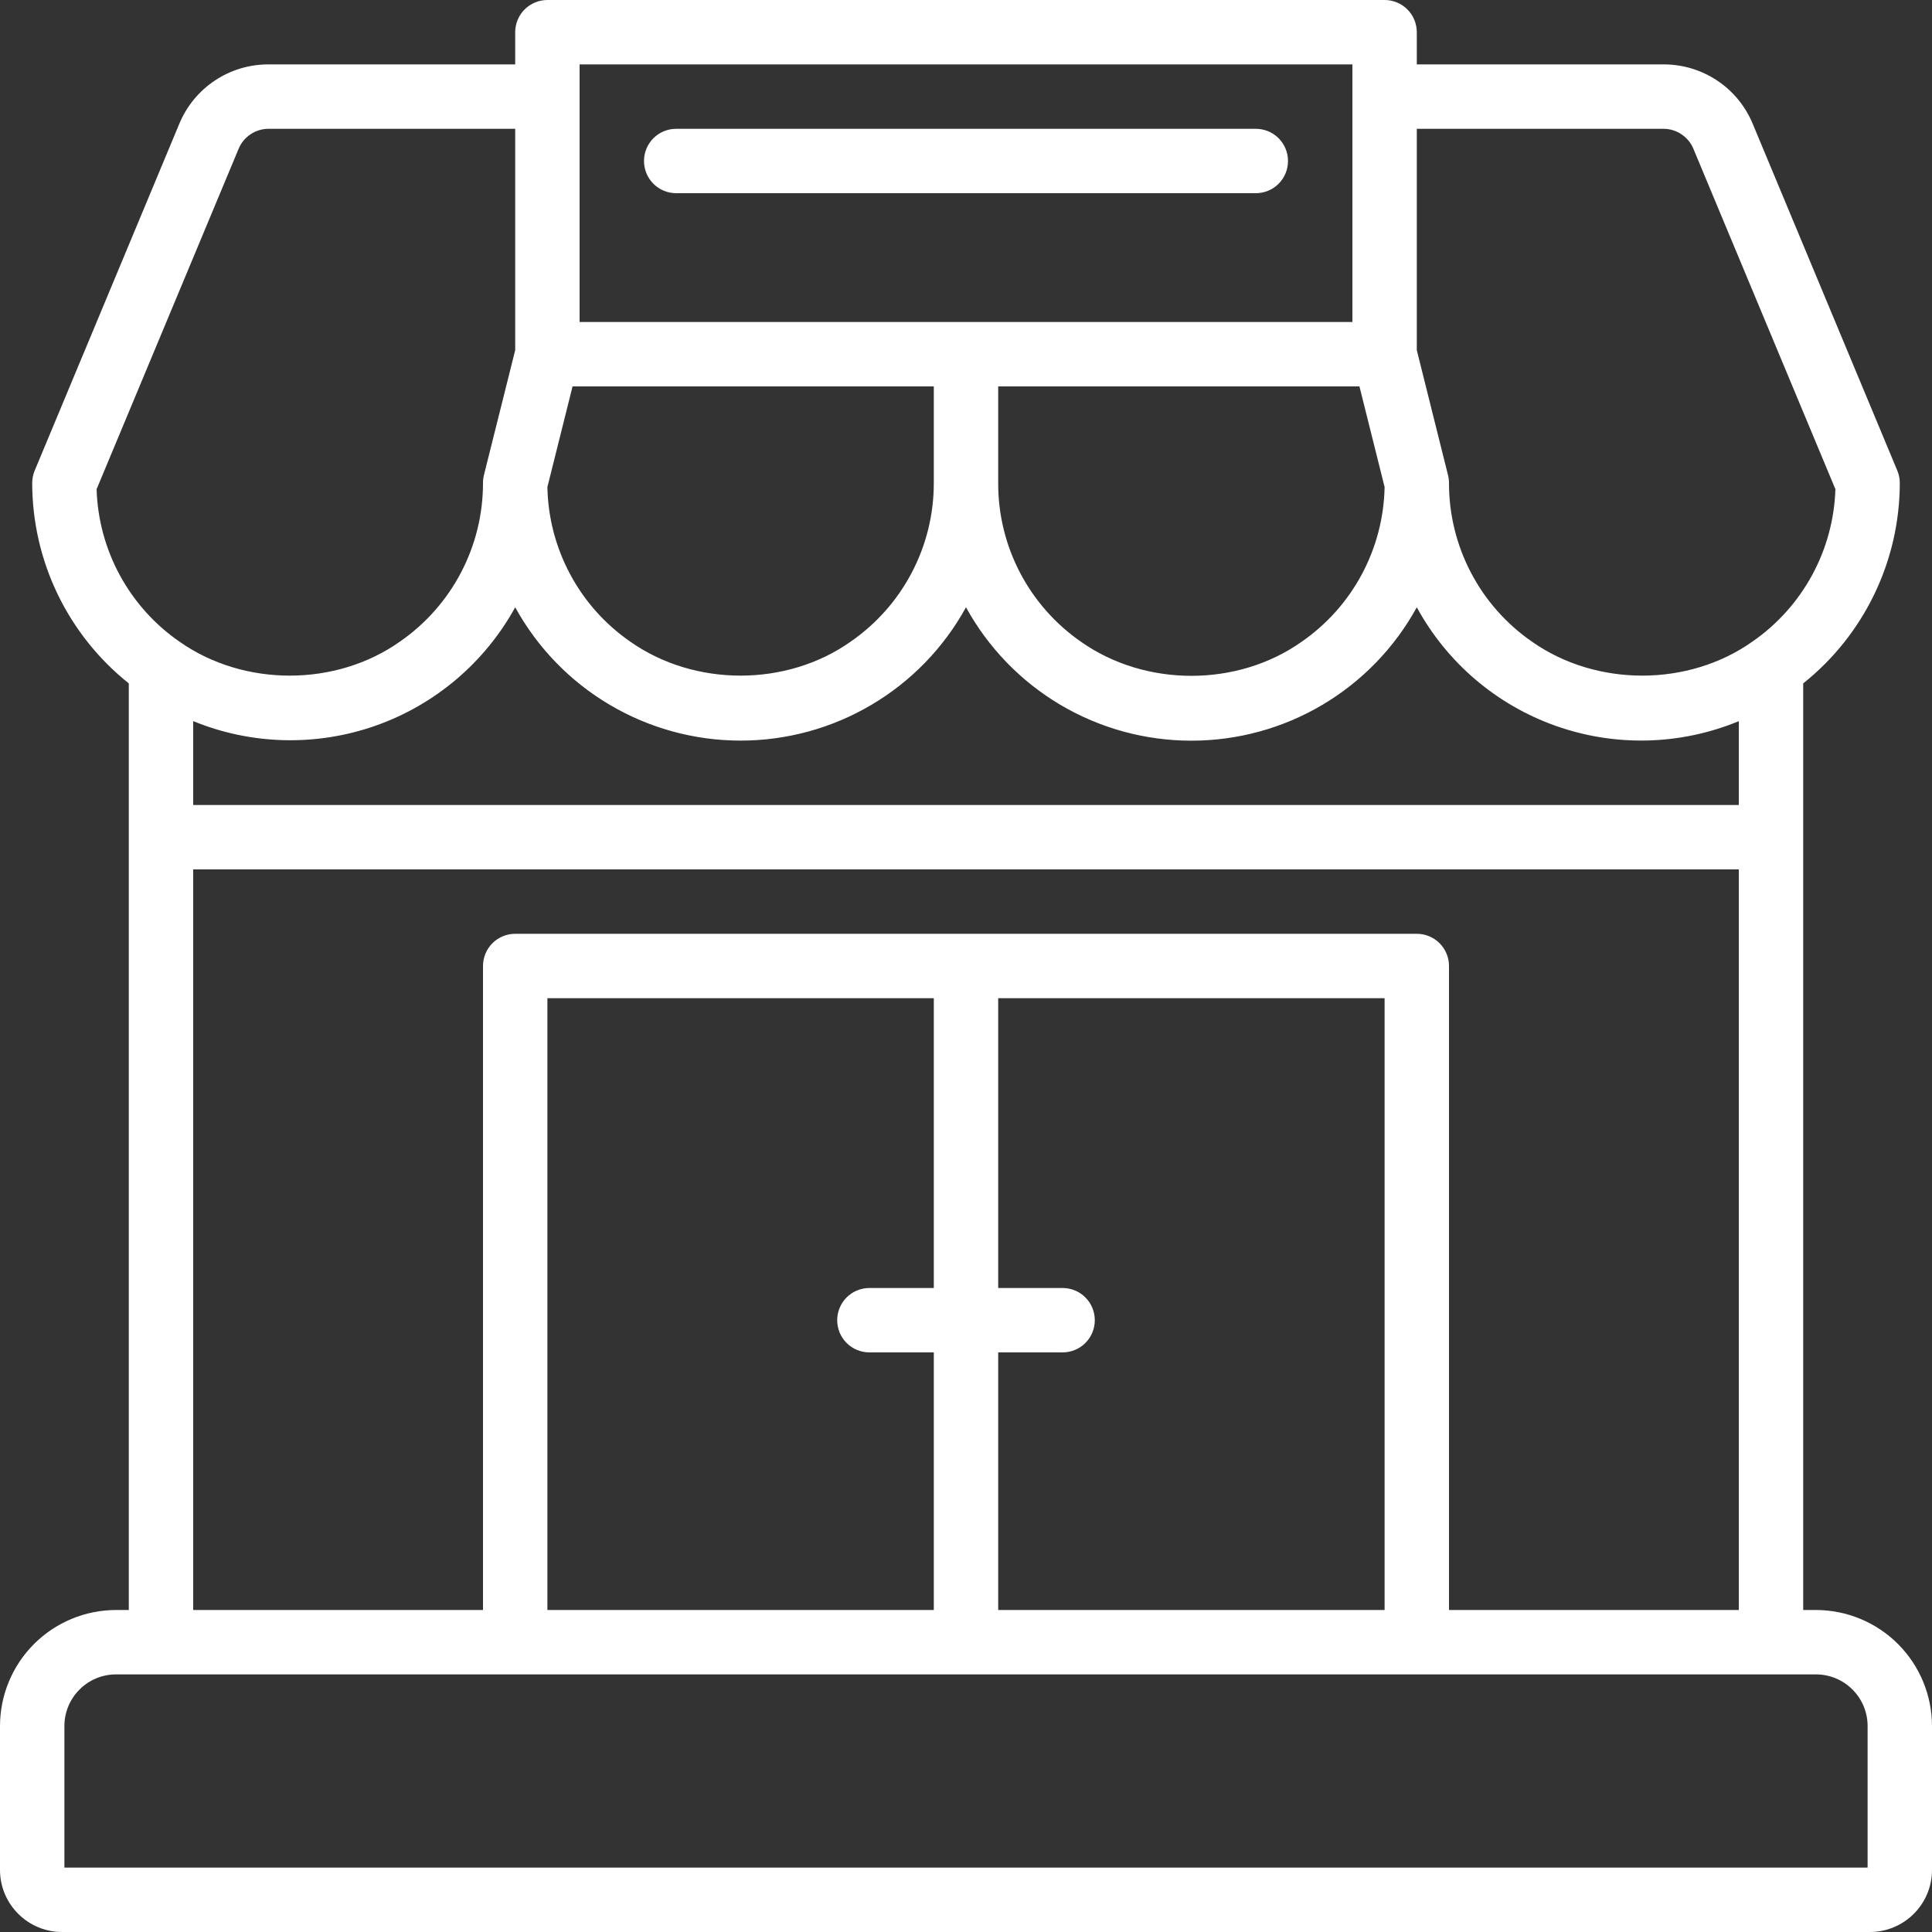 <svg width="48" height="48" viewBox="0 0 48 48" fill="none" xmlns="http://www.w3.org/2000/svg">
<rect x="0" y="0" width="48" height="48" fill="#333333" stroke="none"/>
<path d="M45.118 40H44.8V16.979C45.548 16.382 46.152 15.625 46.567 14.763C46.983 13.901 47.199 12.957 47.2 12C47.2 11.894 47.179 11.79 47.138 11.692L43.546 3.076C43.365 2.639 43.058 2.265 42.665 2.003C42.272 1.74 41.809 1.6 41.336 1.6H35.2V0.8C35.2 0.588 35.116 0.384 34.966 0.234C34.816 0.084 34.612 0 34.4 0H13.6C13.388 0 13.184 0.084 13.034 0.234C12.884 0.384 12.8 0.588 12.8 0.8V1.6H6.664C6.191 1.6 5.728 1.74 5.335 2.003C4.941 2.266 4.635 2.64 4.454 3.077L0.862 11.692C0.821 11.79 0.8 11.894 0.8 12C0.801 12.957 1.017 13.901 1.432 14.763C1.848 15.625 2.452 16.382 3.2 16.979V40H2.882C2.118 40.001 1.385 40.305 0.845 40.845C0.305 41.385 0.001 42.118 0 42.882V46.459C0 46.868 0.163 47.259 0.452 47.548C0.741 47.837 1.132 48 1.541 48H46.459C46.868 48 47.259 47.837 47.548 47.548C47.837 47.259 48 46.868 48 46.459V42.882C47.999 42.118 47.695 41.385 47.155 40.845C46.615 40.305 45.882 40.001 45.118 40ZM4.8 17.916C6.248 18.509 7.864 18.548 9.339 18.027C10.814 17.505 12.046 16.459 12.8 15.088C13.351 16.091 14.162 16.928 15.147 17.51C16.132 18.093 17.256 18.4 18.4 18.4C19.544 18.4 20.668 18.093 21.653 17.51C22.638 16.928 23.449 16.091 24 15.088C24.551 16.092 25.361 16.929 26.346 17.512C27.331 18.095 28.455 18.402 29.6 18.402C30.745 18.402 31.869 18.095 32.854 17.512C33.839 16.929 34.649 16.092 35.2 15.088C35.949 16.464 37.181 17.514 38.658 18.036C40.135 18.558 41.752 18.516 43.2 17.917V20H4.8V17.916ZM33.775 9.6L34.4 12.1C34.386 12.858 34.191 13.602 33.833 14.271C33.475 14.939 32.963 15.512 32.339 15.944C30.747 17.071 28.461 17.075 26.856 15.944C26.219 15.502 25.7 14.913 25.341 14.226C24.983 13.539 24.797 12.775 24.8 12V9.6H33.775ZM23.2 12C23.201 12.774 23.014 13.537 22.654 14.224C22.295 14.91 21.775 15.498 21.138 15.939C19.546 17.066 17.26 17.07 15.655 15.939C15.033 15.508 14.522 14.935 14.165 14.267C13.808 13.6 13.614 12.857 13.6 12.1L14.225 9.6H23.2V12ZM41.336 3.2C41.493 3.202 41.646 3.249 41.776 3.337C41.907 3.424 42.009 3.547 42.07 3.692L45.6 12.154C45.576 12.902 45.378 13.634 45.02 14.291C44.662 14.949 44.155 15.513 43.54 15.939C41.948 17.066 39.662 17.07 38.057 15.939C37.421 15.498 36.901 14.909 36.543 14.223C36.185 13.537 35.998 12.774 36 12C36 11.935 35.992 11.869 35.976 11.806L35.2 8.7V3.2H41.336ZM14.4 1.6H33.6V8H14.4V1.6ZM2.4 12.154L5.93 3.693C5.991 3.548 6.093 3.424 6.223 3.337C6.354 3.249 6.507 3.202 6.664 3.2H12.8V8.7L12.024 11.8C12.008 11.865 11.999 11.933 12 12C12.001 12.774 11.814 13.537 11.454 14.224C11.095 14.91 10.575 15.498 9.938 15.939C8.346 17.066 6.06 17.07 4.455 15.939C3.84 15.513 3.334 14.948 2.977 14.291C2.62 13.633 2.423 12.902 2.4 12.154ZM4.8 21.6H43.2V40H36V24C36 23.788 35.916 23.584 35.766 23.434C35.616 23.284 35.412 23.2 35.2 23.2H12.8C12.588 23.2 12.384 23.284 12.234 23.434C12.084 23.584 12 23.788 12 24V40H4.8V21.6ZM13.6 40V24.8H23.2V32H21.6C21.388 32 21.184 32.084 21.034 32.234C20.884 32.384 20.8 32.588 20.8 32.8C20.8 33.012 20.884 33.216 21.034 33.366C21.184 33.516 21.388 33.6 21.6 33.6H23.2V40H13.6ZM24.8 33.6H26.4C26.612 33.6 26.816 33.516 26.966 33.366C27.116 33.216 27.2 33.012 27.2 32.8C27.2 32.588 27.116 32.384 26.966 32.234C26.816 32.084 26.612 32 26.4 32H24.8V24.8H34.4V40H24.8V33.6ZM46.4 46.4H1.6V42.882C1.6 42.542 1.735 42.216 1.976 41.976C2.216 41.735 2.542 41.6 2.882 41.6H45.118C45.458 41.6 45.784 41.735 46.024 41.976C46.265 42.216 46.4 42.542 46.4 42.882V46.4Z" fill="white"/>
<path d="M16.8 4.8H31.2C31.412 4.8 31.616 4.716 31.766 4.566C31.916 4.416 32 4.212 32 4C32 3.788 31.916 3.584 31.766 3.434C31.616 3.284 31.412 3.2 31.2 3.2H16.8C16.588 3.2 16.384 3.284 16.234 3.434C16.084 3.584 16 3.788 16 4C16 4.212 16.084 4.416 16.234 4.566C16.384 4.716 16.588 4.8 16.8 4.8Z" fill="white"/>
</svg>
